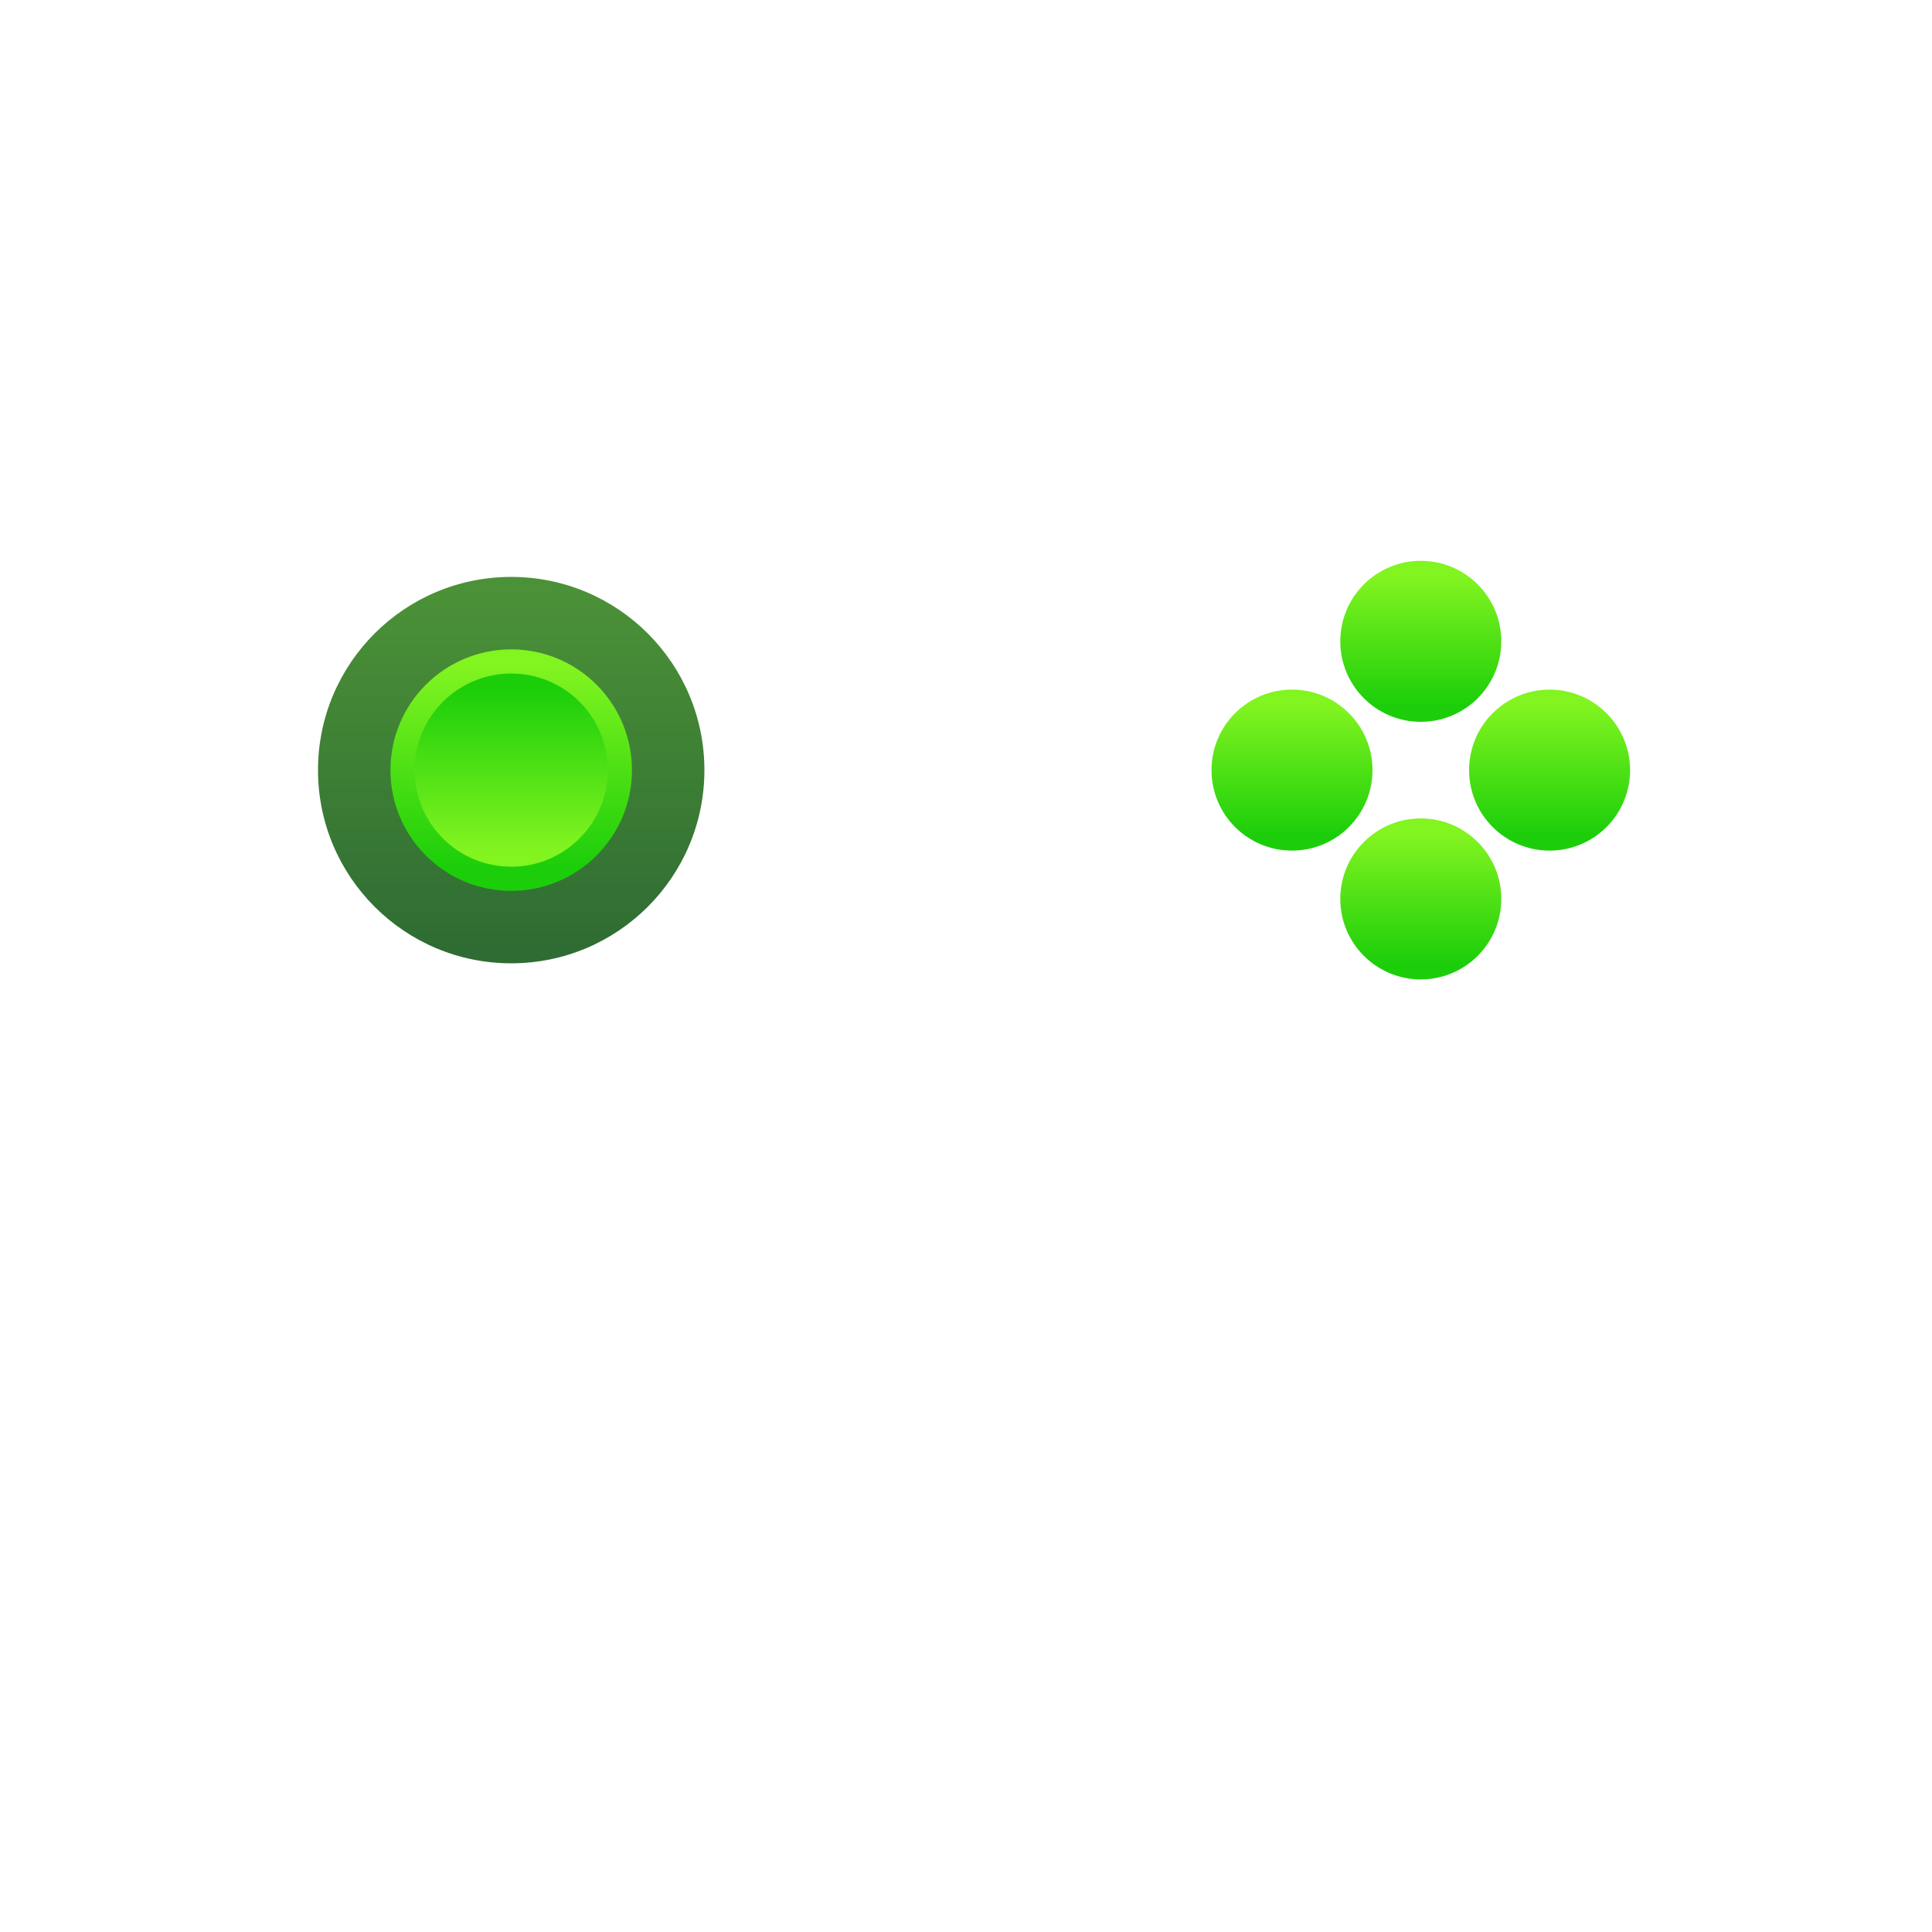 <svg xmlns="http://www.w3.org/2000/svg" xmlns:xlink="http://www.w3.org/1999/xlink" height="720" width="720"><defs><filter height="2" width="2" y="-.5" x="-.5" id="A" color-interpolation-filters="sRGB"><feFlood flood-color="#fff" flood-opacity="1"/><feComposite operator="in" in2="SourceGraphic"/><feGaussianBlur stdDeviation="15"/><feOffset/><feComposite in="SourceGraphic"/></filter><linearGradient id="B" gradientUnits="userSpaceOnUse"><stop offset="0" stop-color="#82f420"/><stop offset="1" stop-color="#1cce0a"/></linearGradient><linearGradient y2="263" x2="-526.5" y1="215" x1="-526.5" id="C" xlink:href="#B" /><linearGradient y2="353" x2="190.5" y1="221" x1="190.5" id="D" gradientUnits="userSpaceOnUse"><stop offset="0" stop-color="#4b9137"/><stop offset="1" stop-color="#2f6c33"/></linearGradient><linearGradient y2="359" x2="-526.5" y1="311" x1="-526.5" id="E" xlink:href="#B" /><linearGradient y2="311" x2="-478.5" y1="263" x1="-478.5" id="F" xlink:href="#B" /><linearGradient y2="470" x2="-500.333" y1="438" x1="-500.333" id="G" xlink:href="#B" /><linearGradient y2="323" x2="190.5" y1="248" x1="190.5" id="H" xlink:href="#B" /><linearGradient y2="257" x2="196.5" y1="317" x1="196.5" id="I" xlink:href="#B" /></defs><path transform="matrix(1 0 0 1 0 -0)" d="M202.5 137c-76.557 0-103.265 39.863-107.398 65.098C116.827 168.84 155.74 155 212.027 155c23.544 0 41.697 2.217 60.033 4.732C265.882 140.934 246.84 137 202.5 137z" fill="#fff" paint-order="stroke fill markers" filter="url(#A)"/><circle r="30" cy="287" cx="-481.488" transform="scale(-1 1)" fill="url(#F)" paint-order="stroke fill markers"/><circle transform="matrix(-1.5 0 0 1.5 -174 -394)" cx="-500.992" cy="454" r="20" fill="url(#G)" paint-order="stroke fill markers"/><g transform="scale(-1 1)"><circle r="30" cy="239" cx="-529.488" fill="url(#C)" paint-order="stroke fill markers"/><circle cx="-529.488" cy="335" r="30" fill="url(#E)" paint-order="stroke fill markers"/></g><path d="M190.512 215c-39.764 0-72 32.235-72 72s32.236 72 72 72 72-32.235 72-72-32.236-72-72-72z" fill="url(#D)" paint-order="stroke fill markers"/><circle cx="190.512" cy="287" r="45" fill="url(#H)" paint-order="stroke fill markers"/><circle r="36" cy="287" cx="190.512" fill="url(#I)" paint-order="stroke fill markers"/></svg>